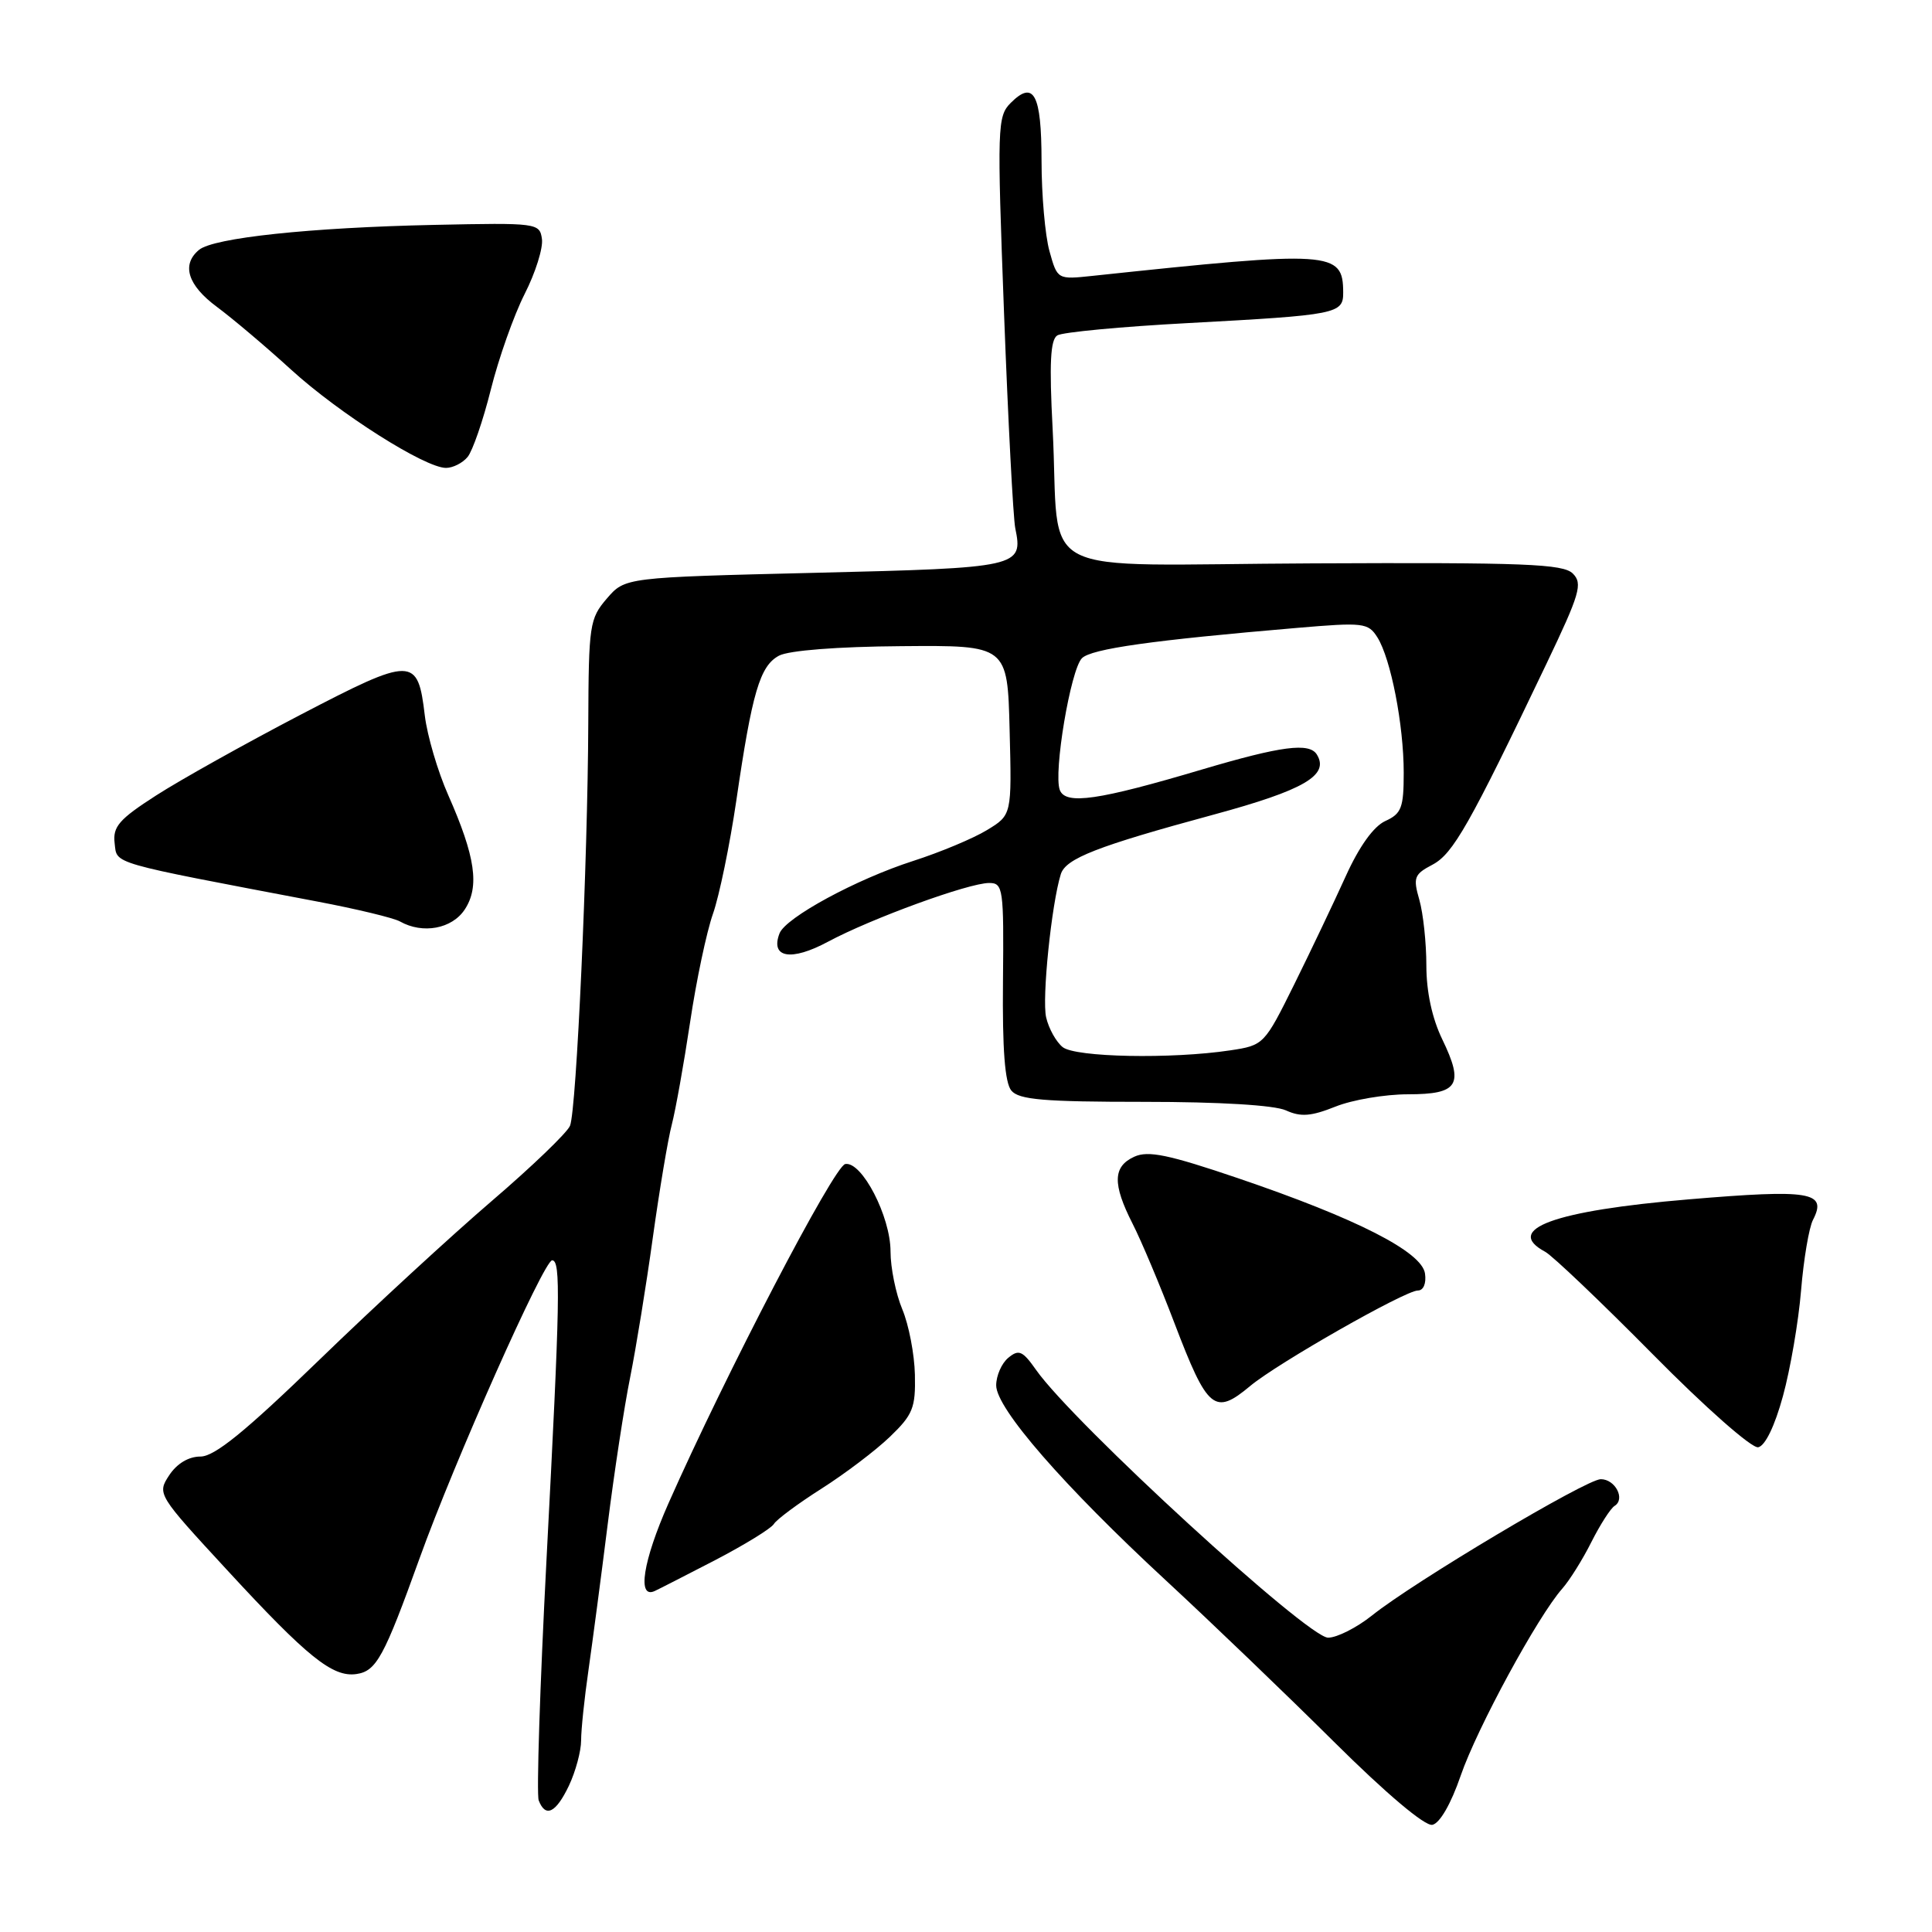 <?xml version="1.0" encoding="UTF-8" standalone="no"?>
<!DOCTYPE svg PUBLIC "-//W3C//DTD SVG 1.1//EN" "http://www.w3.org/Graphics/SVG/1.1/DTD/svg11.dtd" >
<svg xmlns="http://www.w3.org/2000/svg" xmlns:xlink="http://www.w3.org/1999/xlink" version="1.1" viewBox="0 0 256 256">
 <g >
 <path fill="currentColor"
d=" M 193.55 235.28 C 195.72 228.98 203.77 214.16 207.01 210.50 C 207.98 209.40 209.72 206.62 210.87 204.32 C 212.03 202.02 213.41 199.87 213.94 199.54 C 215.40 198.64 214.03 196.00 212.11 196.00 C 210.20 196.00 187.38 209.59 181.81 214.05 C 179.78 215.67 177.16 217.00 175.98 217.00 C 173.26 217.00 142.25 188.57 137.30 181.54 C 135.50 178.98 135.00 178.76 133.61 179.91 C 132.72 180.64 132.00 182.29 132.00 183.57 C 132.00 186.62 140.92 196.87 154.58 209.50 C 160.52 215.00 170.51 224.59 176.77 230.81 C 183.66 237.65 188.80 241.99 189.79 241.80 C 190.77 241.61 192.26 239.04 193.55 235.28 Z  M 75.39 236.60 C 76.27 234.73 77.00 232.04 77.00 230.62 C 77.00 229.20 77.44 224.99 77.98 221.27 C 78.51 217.55 79.66 208.88 80.52 202.00 C 81.38 195.12 82.72 186.35 83.50 182.50 C 84.27 178.65 85.63 170.32 86.50 164.00 C 87.38 157.68 88.51 150.93 89.02 149.00 C 89.52 147.07 90.61 140.98 91.44 135.46 C 92.26 129.94 93.63 123.47 94.47 121.09 C 95.31 118.70 96.70 111.96 97.56 106.12 C 99.66 91.72 100.69 88.24 103.22 86.88 C 104.52 86.19 110.96 85.68 119.44 85.62 C 133.50 85.50 133.50 85.50 133.78 96.74 C 134.07 107.99 134.07 107.99 130.78 109.99 C 128.98 111.09 124.58 112.93 121.00 114.08 C 113.47 116.50 104.10 121.58 103.29 123.68 C 102.04 126.93 104.83 127.41 109.72 124.78 C 115.47 121.70 128.35 117.00 131.07 117.00 C 132.92 117.00 133.02 117.72 132.90 130.01 C 132.81 139.04 133.15 143.48 134.01 144.51 C 135.01 145.72 138.33 146.00 151.58 146.00 C 161.61 146.00 168.86 146.44 170.39 147.13 C 172.36 148.03 173.73 147.92 176.96 146.63 C 179.20 145.73 183.52 145.00 186.55 145.00 C 193.26 145.00 194.03 143.76 191.10 137.70 C 189.76 134.93 189.00 131.41 189.00 127.93 C 189.00 124.94 188.58 121.02 188.07 119.23 C 187.22 116.28 187.38 115.85 189.82 114.57 C 192.54 113.13 194.72 109.29 204.89 88.00 C 209.35 78.67 209.74 77.33 208.41 76.00 C 207.13 74.72 202.06 74.52 173.98 74.65 C 136.02 74.81 140.54 77.15 139.48 56.85 C 139.02 48.13 139.18 45.01 140.10 44.44 C 140.78 44.02 148.57 43.28 157.42 42.81 C 177.24 41.74 178.00 41.59 177.98 38.73 C 177.95 33.27 176.51 33.18 144.80 36.55 C 140.11 37.05 140.11 37.05 139.06 33.28 C 138.48 31.20 138.01 25.81 138.01 21.31 C 138.00 12.48 136.99 10.57 133.93 13.63 C 132.15 15.41 132.11 16.73 133.04 41.50 C 133.58 55.80 134.25 68.62 134.53 70.00 C 135.59 75.14 135.10 75.25 108.01 75.90 C 82.82 76.51 82.82 76.51 80.41 79.31 C 78.12 81.97 78.00 82.81 77.95 95.81 C 77.88 114.06 76.39 147.08 75.53 149.17 C 75.15 150.09 70.49 154.57 65.17 159.13 C 59.85 163.69 49.55 173.17 42.29 180.21 C 32.48 189.71 28.43 193.00 26.56 193.00 C 24.99 193.00 23.44 193.93 22.42 195.48 C 20.80 197.95 20.87 198.05 30.12 208.07 C 40.74 219.59 44.08 222.27 47.22 221.82 C 49.87 221.44 50.88 219.58 55.59 206.50 C 60.21 193.65 72.07 167.00 73.16 167.00 C 74.32 167.00 74.23 171.95 72.41 206.74 C 71.54 223.44 71.08 237.76 71.38 238.56 C 72.28 240.90 73.66 240.23 75.39 236.60 Z  M 94.68 206.77 C 98.62 204.72 102.16 202.55 102.54 201.94 C 102.91 201.33 105.76 199.22 108.86 197.25 C 111.96 195.28 116.04 192.19 117.92 190.38 C 120.96 187.46 121.33 186.54 121.23 182.16 C 121.17 179.44 120.42 175.54 119.56 173.49 C 118.70 171.43 118.00 167.99 118.00 165.83 C 118.00 161.19 114.20 153.85 112.00 154.24 C 110.52 154.50 96.12 182.15 88.58 199.19 C 85.19 206.86 84.40 211.90 86.75 210.82 C 87.16 210.64 90.73 208.81 94.68 206.77 Z  M 236.25 184.99 C 237.23 181.42 238.31 175.12 238.65 171.00 C 238.99 166.88 239.70 162.66 240.23 161.64 C 242.14 157.93 239.94 157.56 223.78 158.92 C 205.91 160.42 199.18 162.88 204.75 165.87 C 205.71 166.39 212.12 172.49 218.98 179.43 C 225.97 186.51 232.12 191.93 232.97 191.77 C 233.89 191.59 235.17 188.95 236.25 184.99 Z  M 165.67 183.64 C 169.26 180.64 186.19 171.00 187.87 171.00 C 188.61 171.00 189.01 170.07 188.82 168.75 C 188.41 165.87 179.76 161.46 164.05 156.12 C 154.83 152.99 152.14 152.43 150.30 153.27 C 147.45 154.57 147.40 156.89 150.07 162.14 C 151.21 164.37 153.71 170.30 155.62 175.32 C 160.02 186.85 160.93 187.60 165.67 183.64 Z  M 61.59 120.50 C 63.57 117.48 63.00 113.51 59.39 105.35 C 58.00 102.21 56.61 97.47 56.29 94.82 C 55.36 86.96 54.71 86.95 39.78 94.73 C 32.48 98.54 23.89 103.34 20.69 105.40 C 15.77 108.56 14.93 109.54 15.19 111.73 C 15.53 114.55 14.23 114.17 42.00 119.45 C 47.23 120.44 52.17 121.63 53.00 122.10 C 56.02 123.80 59.90 123.08 61.59 120.50 Z  M 61.96 60.55 C 62.62 59.75 64.01 55.73 65.04 51.61 C 66.07 47.49 68.08 41.80 69.51 38.97 C 70.95 36.15 71.98 32.86 71.81 31.67 C 71.51 29.55 71.21 29.51 57.50 29.80 C 41.10 30.15 28.29 31.51 26.37 33.11 C 24.01 35.07 24.87 37.80 28.75 40.67 C 30.81 42.20 35.23 45.93 38.56 48.97 C 44.94 54.79 56.31 62.00 59.10 62.00 C 60.01 62.00 61.30 61.35 61.96 60.55 Z  M 140.81 138.75 C 139.95 138.06 138.96 136.29 138.62 134.81 C 138.04 132.34 139.33 119.79 140.56 115.84 C 141.21 113.75 145.37 112.13 160.82 107.94 C 172.80 104.69 176.18 102.72 174.49 99.98 C 173.49 98.36 169.78 98.85 159.28 101.96 C 145.52 106.05 141.20 106.68 140.43 104.68 C 139.56 102.41 141.86 88.73 143.36 87.22 C 144.60 85.97 152.69 84.83 171.86 83.20 C 180.66 82.45 181.29 82.52 182.51 84.45 C 184.29 87.28 186.00 96.05 186.00 102.39 C 186.00 107.03 185.70 107.82 183.56 108.79 C 182.01 109.50 180.10 112.16 178.31 116.12 C 176.76 119.54 173.70 125.97 171.50 130.42 C 167.53 138.43 167.46 138.51 163.00 139.18 C 155.21 140.35 142.51 140.10 140.81 138.75 Z "/>
</g>
</svg>